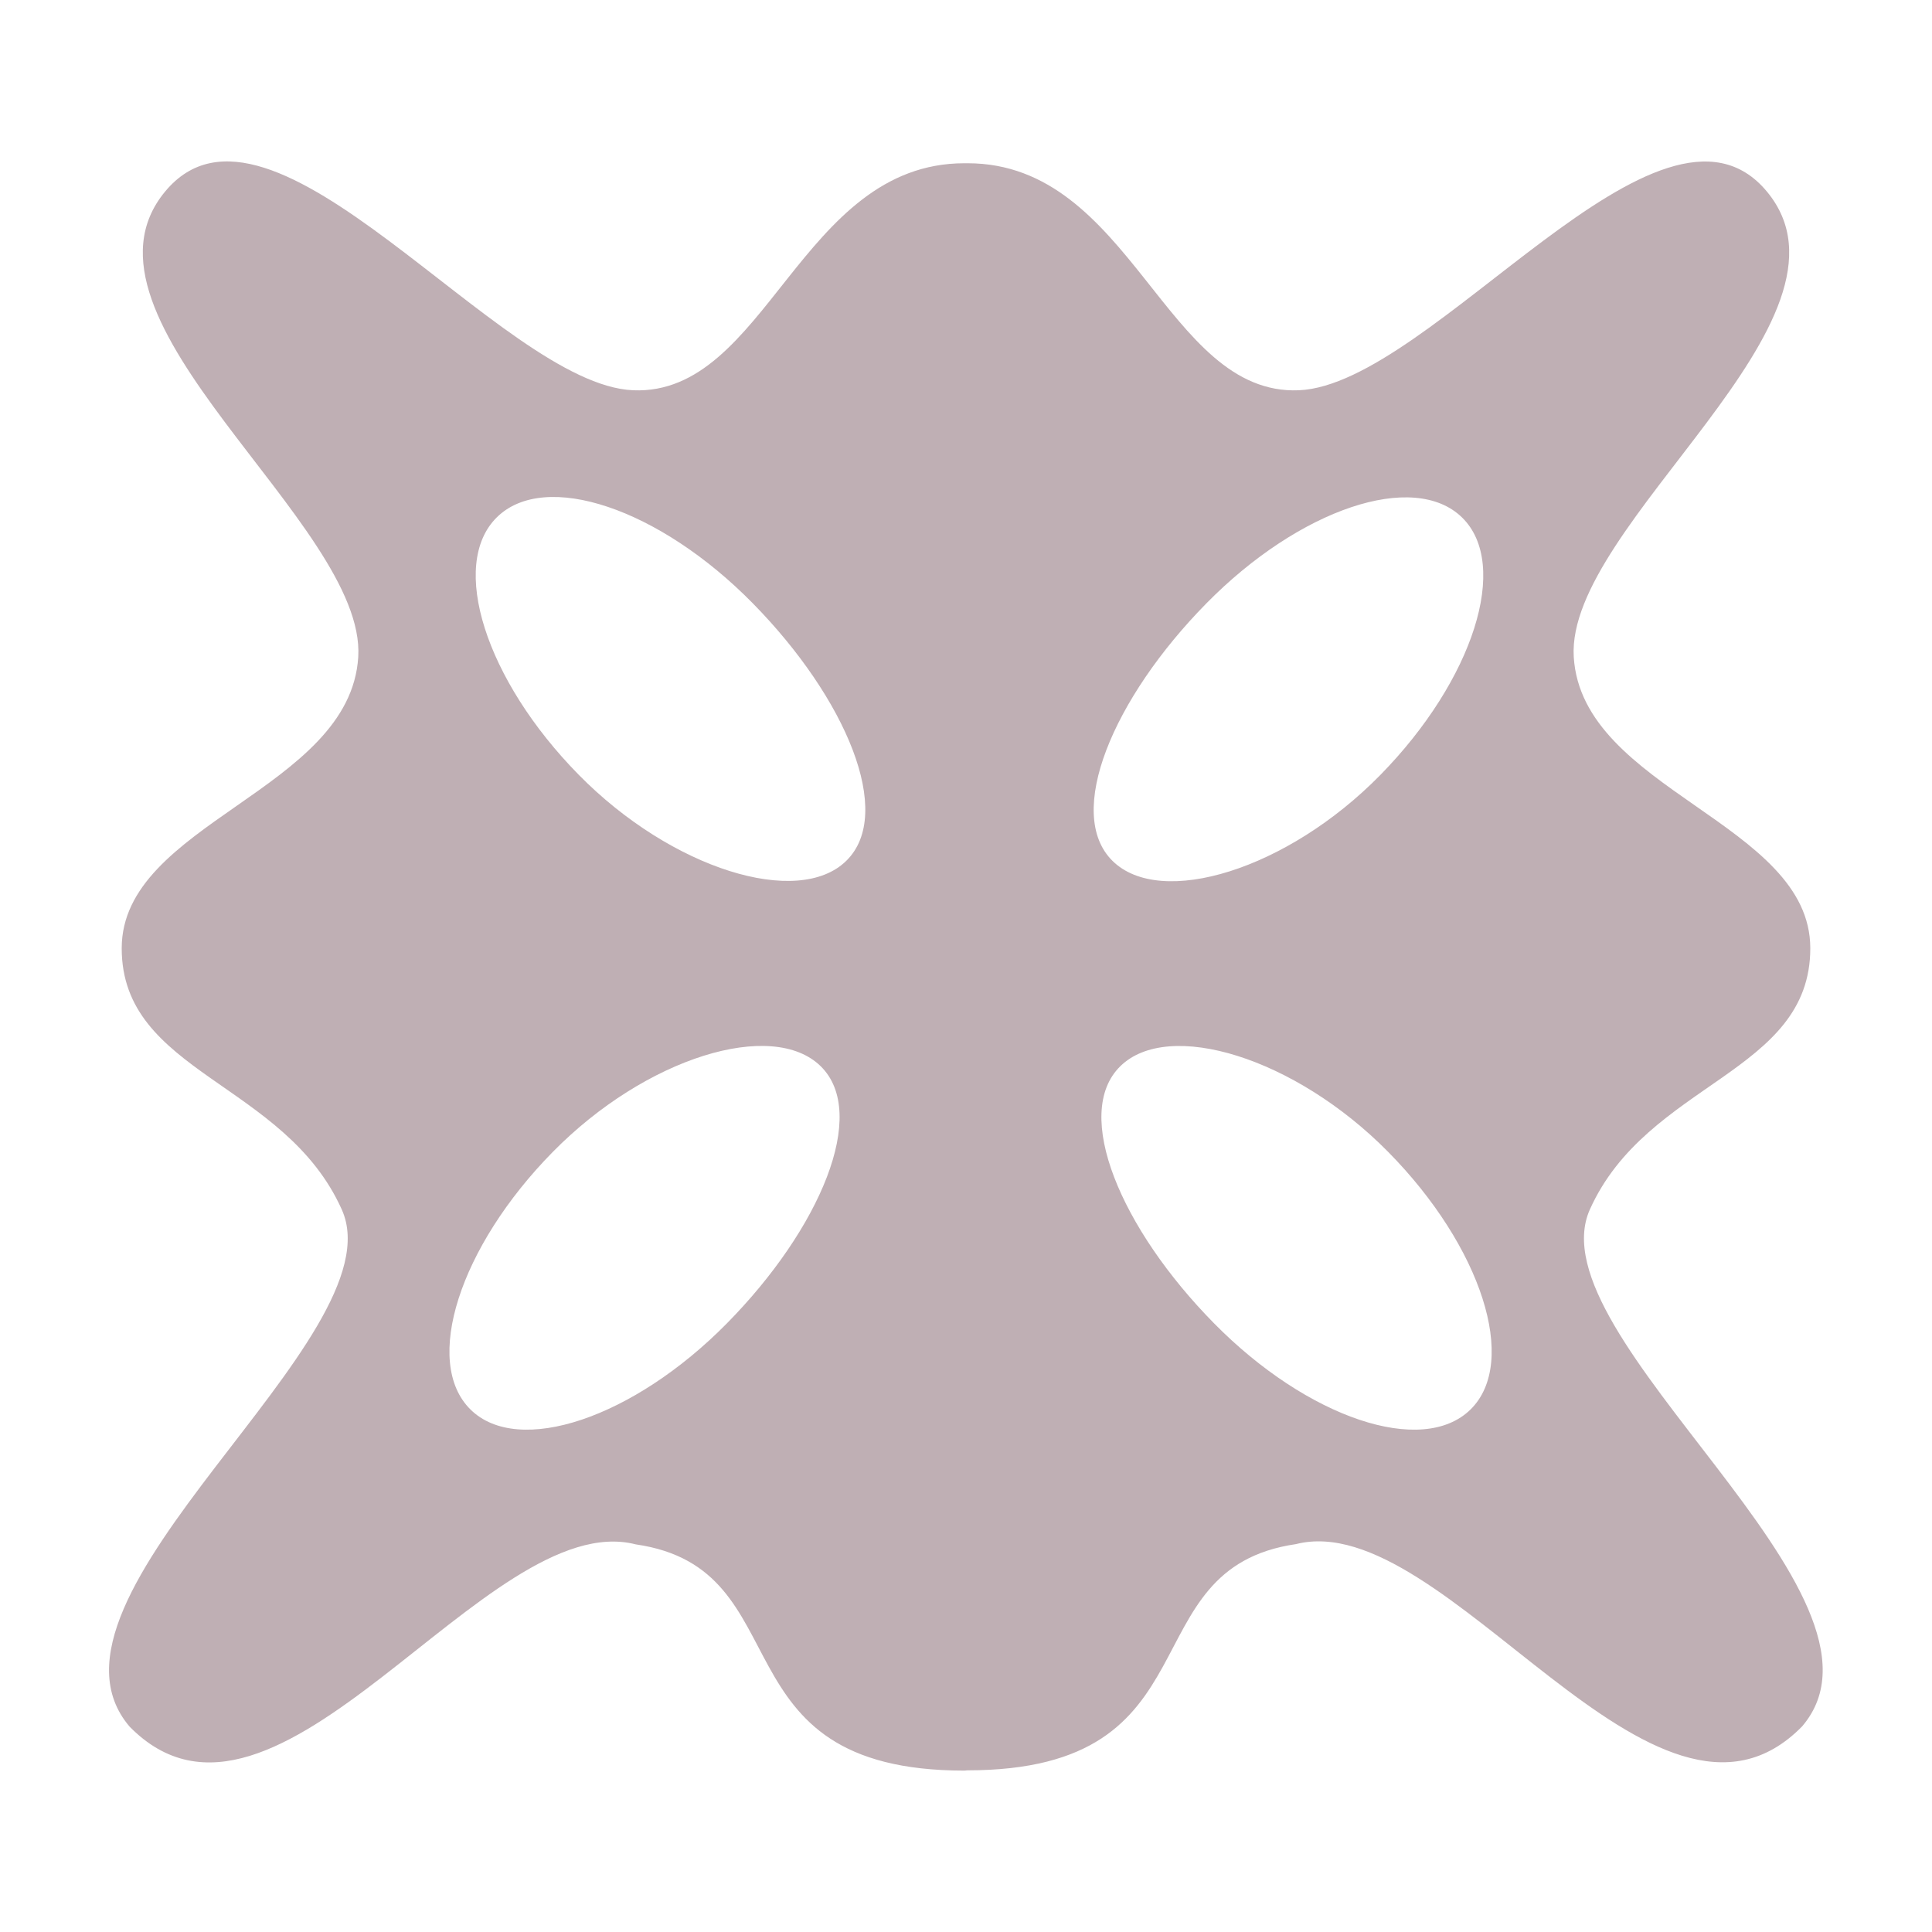 <?xml version="1.0" encoding="utf-8"?>
<!-- Generator: Adobe Illustrator 27.0.0, SVG Export Plug-In . SVG Version: 6.00 Build 0)  -->
<svg version="1.1" id="a2d674ce-d32c-4968-81d7-9e69a3c2aec8"
	 xmlns="http://www.w3.org/2000/svg" xmlns:xlink="http://www.w3.org/1999/xlink" x="0px" y="0px" viewBox="0 0 730.2 730.2"
	 style="enable-background:new 0 0 730.2 730.2;" xml:space="preserve">
<style type="text/css">
	.st0{fill-rule:evenodd;clip-rule:evenodd;fill:#BFAFB4;enable-background:new    ;}
</style>
<path class="st0" d="M364.5,669.2c-95.4,0-60.4-76.3-124.2-85.5C183.8,569.2,104.6,709.1,49,652.6
	c-42.2-49.4,101.8-147.1,80.2-195.4S46,405.7,46,358.4s86.3-59.7,89.4-110.1S22.3,120.8,62.4,72.4s126.5,73,176.9,75.1
	c50.4,2.1,63.2-85.8,125.2-85.8h1.2c62,0,74.8,87.9,125.2,85.8c50.4-2.1,136.8-123.4,176.9-75.1c40.1,48.3-76.1,125.5-73,175.9
	s89.4,62.7,89.4,110.1s-61.6,50.4-83.3,98.7s122.4,146.1,80.2,195.4c-55.5,56.6-134.7-83.3-191.3-68.9
	c-63.8,9.3-28.8,85.5-124.2,85.5 M187.8,195.5c-18.2,17.9-4.3,61.5,30.9,97.3s83.1,50.4,101.2,32.5c18.2-17.9-0.1-61.4-35.4-97.3
	S206,177.6,187.8,195.5z M274.7,500.2c35.3-35.8,53.7-79.3,35.5-97.2c-18.2-17.9-66-3.5-101.3,32.4s-49.2,79.4-31.1,97.3
	S239.4,536,274.7,500.2z M455.9,228.1c-35.3,35.9-53.6,79.4-35.4,97.3c18.2,17.9,66,3.4,101.2-32.5s49.1-79.5,30.9-97.3
	S491.2,192.2,455.9,228.1z M555.8,532.7c18.2-17.9,4.2-61.5-31.1-97.3s-83.1-50.3-101.3-32.4c-18.2,17.9,0.2,61.4,35.5,97.2
	S537.6,550.6,555.8,532.7z"/>
</svg>
